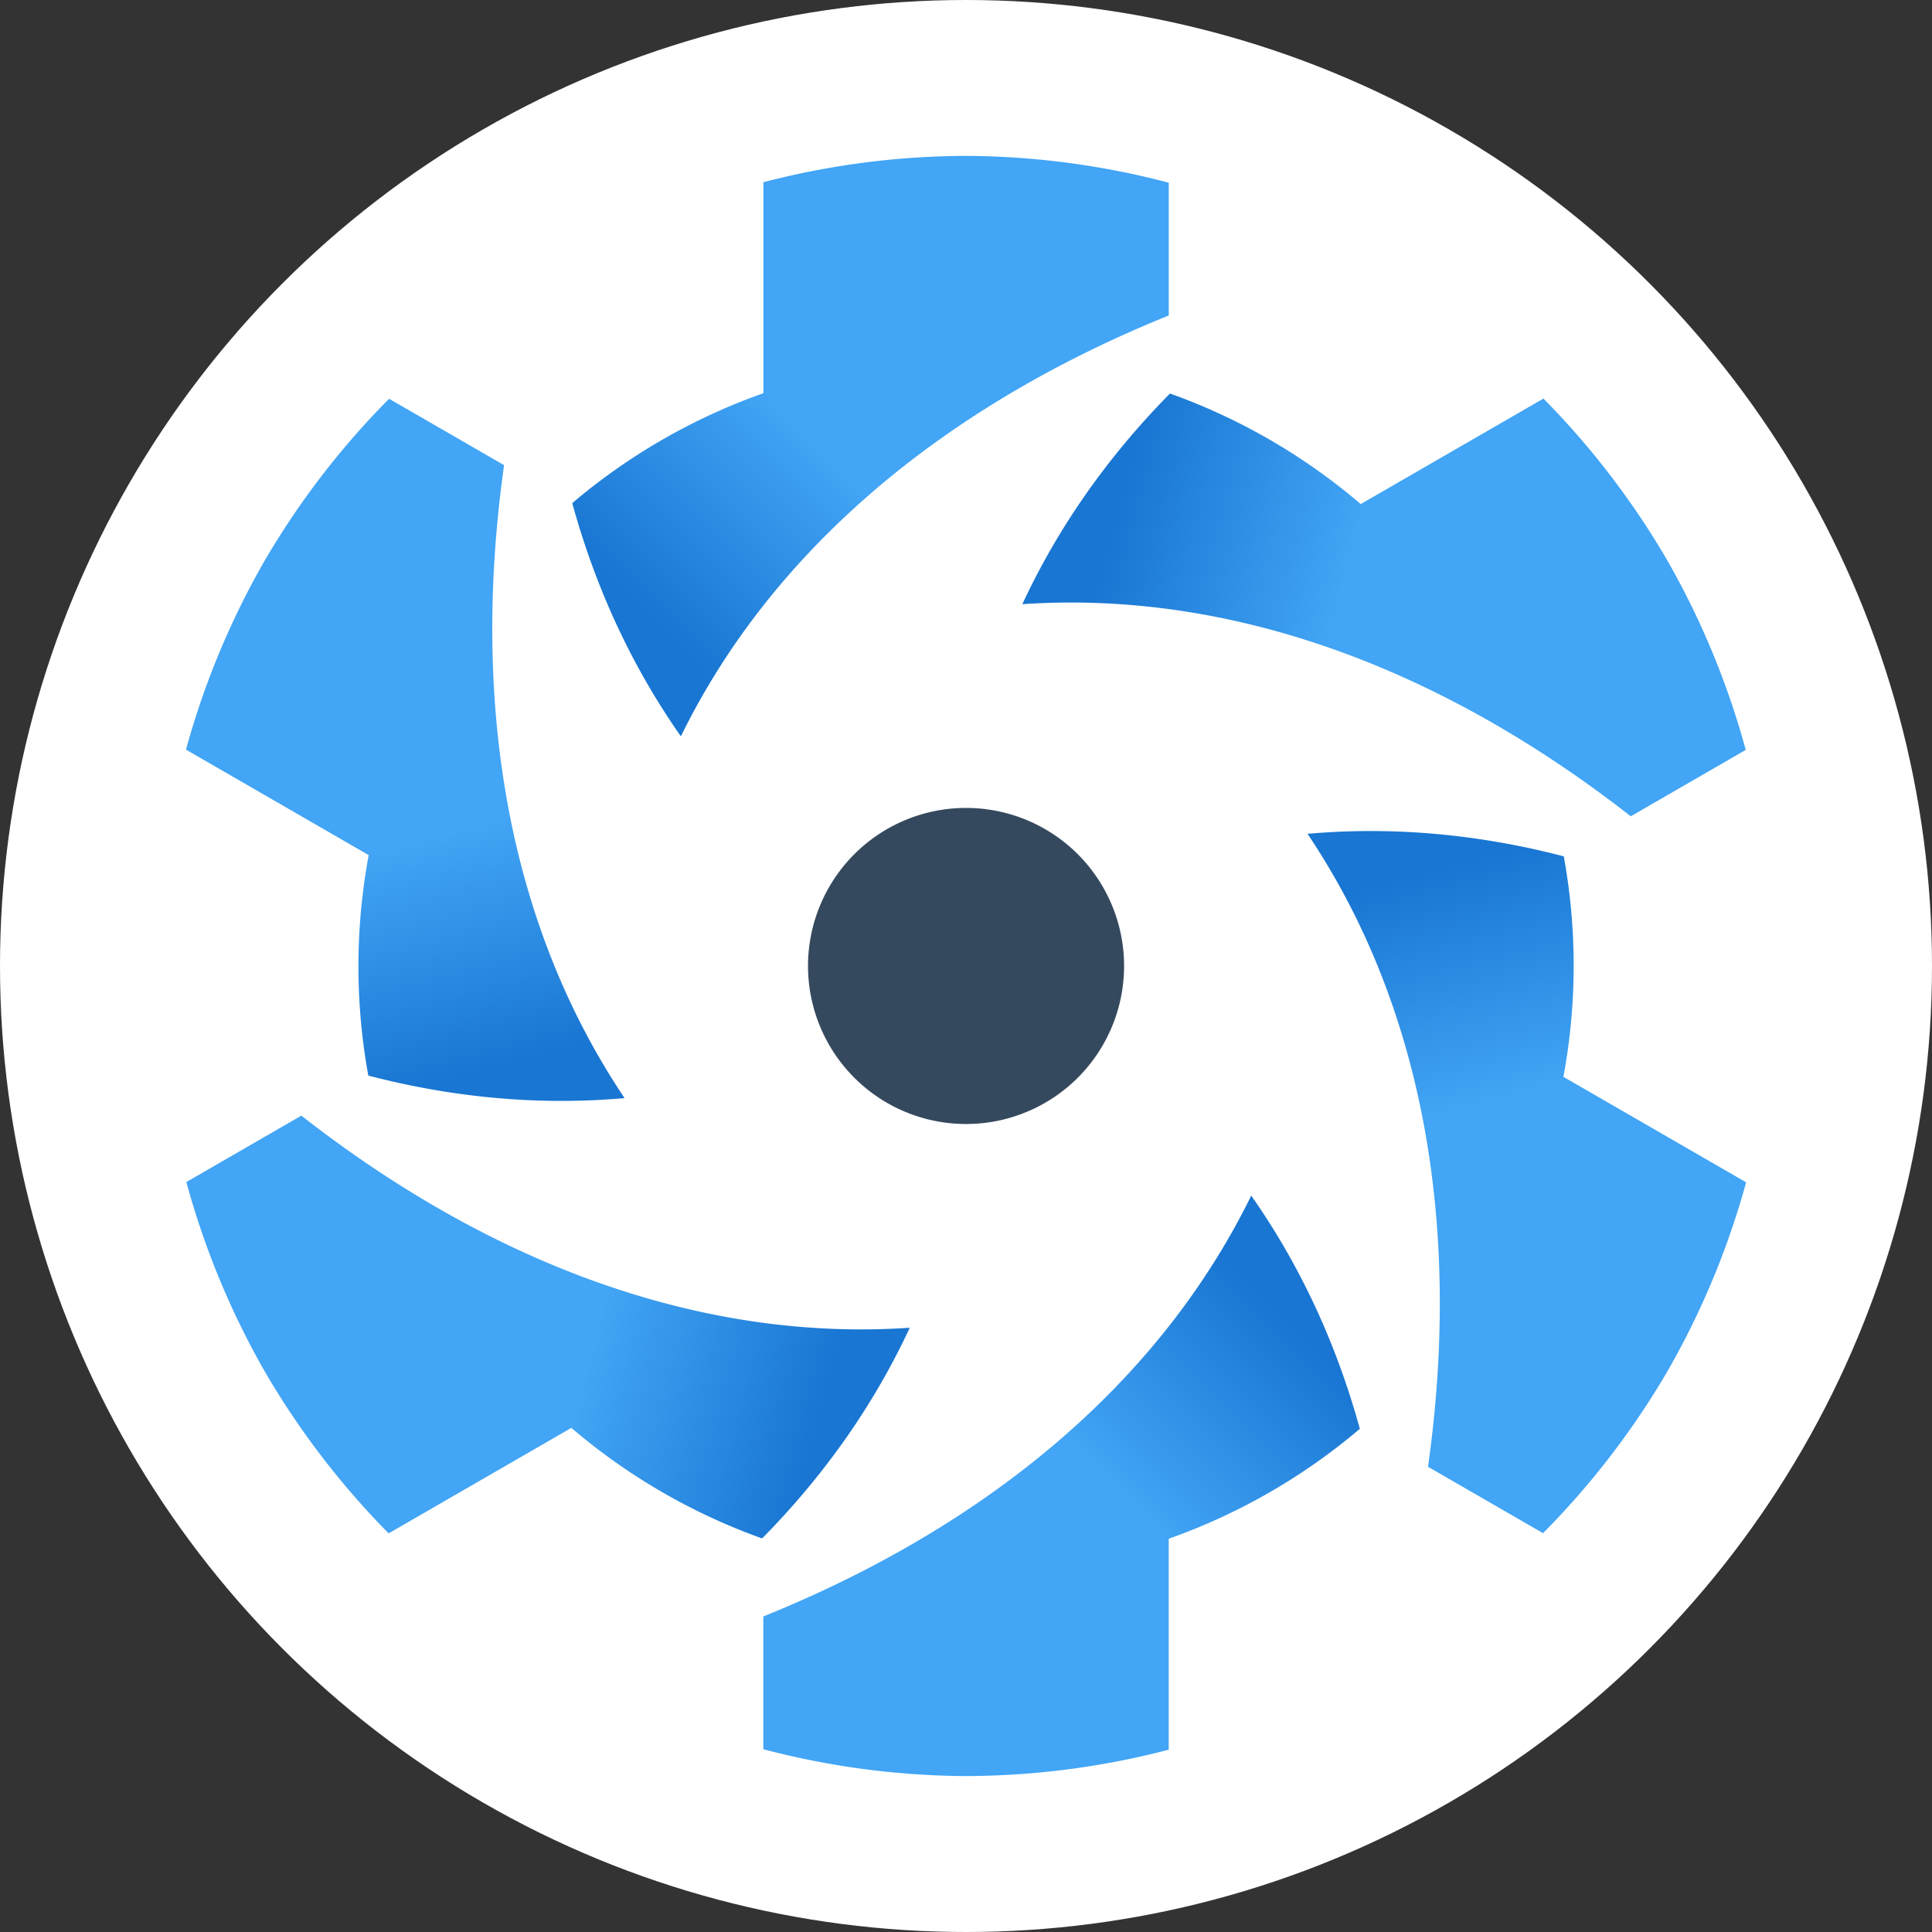 <svg xmlns="http://www.w3.org/2000/svg" xmlns:xlink="http://www.w3.org/1999/xlink" width="481.067" height="481.067" viewBox="0 0 451 451"><rect x="0" y="0" width="451" height="451" fill="#333333" stroke="none"/><defs><linearGradient xlink:href="#a" id="b" gradientUnits="userSpaceOnUse" gradientTransform="scale(.19) rotate(60 2806.385 3407.57)" x1="1424.321" y1="3186.665" x2="1218.037" y2="3392.949"/><linearGradient id="a"><stop offset="0" stop-color="#42a5f5"/><stop offset="1" stop-color="#1976d2"/></linearGradient><linearGradient xlink:href="#a" id="c" gradientUnits="userSpaceOnUse" gradientTransform="scale(-.19) rotate(-60 -5682.375 3613.947)" x1="1424.321" y1="3186.665" x2="1218.037" y2="3392.949"/><linearGradient xlink:href="#a" id="d" gradientUnits="userSpaceOnUse" gradientTransform="matrix(-.19 0 0 -.19 655.46 1221.382)" x1="1424.321" y1="3186.665" x2="1218.037" y2="3392.949"/><linearGradient xlink:href="#a" id="e" gradientUnits="userSpaceOnUse" gradientTransform="scale(-.19) rotate(60 5462.665 -2367.093)" x1="1424.321" y1="3186.665" x2="1218.037" y2="3392.949"/><linearGradient xlink:href="#a" id="f" gradientUnits="userSpaceOnUse" gradientTransform="scale(.19) rotate(-60 646.77 3027.022)" x1="1424.321" y1="3186.665" x2="1218.037" y2="3392.949"/><linearGradient xlink:href="#a" id="g" gradientUnits="userSpaceOnUse" gradientTransform="matrix(.19 0 0 .19 41.704 -236.672)" x1="1424.321" y1="3186.665" x2="1218.037" y2="3392.949"/></defs><g transform="translate(-123.071 -266.862)"><circle cx="348.571" cy="492.362" r="225.5" fill="#fff"/><path d="M385.475 492.355a36.892 36.892 0 0 1-36.892 36.892 36.892 36.892 0 0 1-36.892-36.892 36.892 36.892 0 0 1 36.892-36.892 36.892 36.892 0 0 1 36.892 36.892z" fill="#35495e"/><path d="M512.347 397.793a189.112 189.112 0 0 0-28.98-37.886l-42.65 24.623a142.056 142.056 0 0 0-44.529-25.807c-14.56 14.756-26.127 31.245-34.465 49.177 47.475-3.231 96.507 13.95 142.025 49.514l26.842-15.497a189.112 189.112 0 0 0-18.243-44.124z" fill="url(#b)"/><path d="M512.357 586.898a189.112 189.112 0 0 0 18.321-44.04l-42.649-24.624a142.057 142.057 0 0 0 .085-51.467c-20.06-5.232-40.122-7.005-59.82-5.26 26.535 39.5 36.17 90.553 28.131 147.756l26.842 15.497a189.112 189.112 0 0 0 29.09-37.862z" fill="url(#c)"/><path d="M348.593 681.46a189.112 189.112 0 0 0 47.3-6.154V626.06a142.056 142.056 0 0 0 44.616-25.66c-5.5-19.988-13.996-38.25-25.356-54.436-20.94 42.73-60.336 76.602-113.894 98.24v30.994a189.112 189.112 0 0 0 47.334 6.263z" fill="url(#d)"/><path d="M184.818 586.917a189.112 189.112 0 0 0 28.98 37.887l42.65-24.624a142.056 142.056 0 0 0 44.528 25.808c14.561-14.757 26.128-31.245 34.466-49.177-47.475 3.23-96.507-13.951-142.026-49.515l-26.841 15.497a189.112 189.112 0 0 0 18.243 44.124z" fill="url(#e)"/><path d="M184.807 397.812a189.112 189.112 0 0 0-18.32 44.04l42.649 24.624a142.057 142.057 0 0 0-.086 51.467c20.06 5.232 40.123 7.005 59.821 5.26-26.535-39.5-36.17-90.553-28.131-147.755l-26.842-15.497a189.112 189.112 0 0 0-29.09 37.861z" fill="url(#f)"/><path d="M348.571 303.25a189.112 189.112 0 0 0-47.3 6.154v49.247a142.057 142.057 0 0 0-44.615 25.66c5.5 19.988 13.995 38.25 25.356 54.436 20.94-42.73 60.335-76.601 113.894-98.24v-30.994a189.112 189.112 0 0 0-47.335-6.263z" fill="url(#g)"/></g></svg>